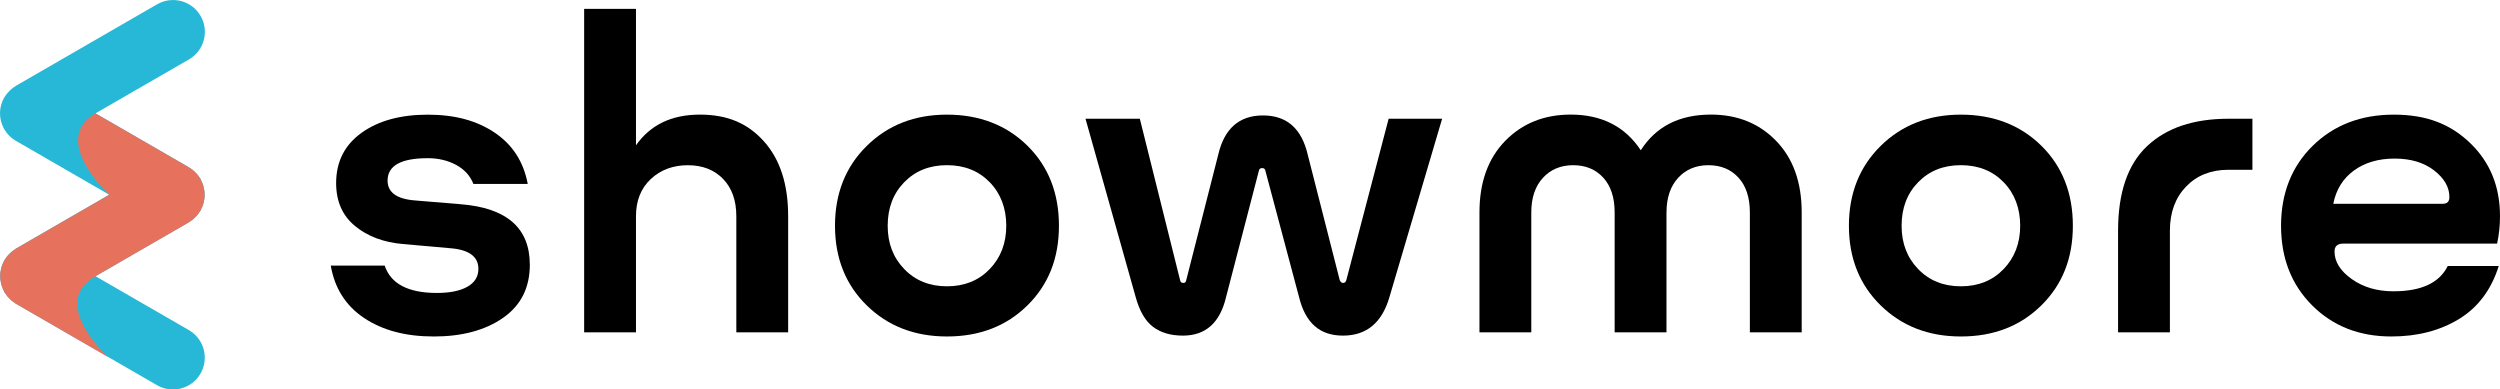 <?xml version="1.0" encoding="UTF-8"?><svg id="_層_2" xmlns="http://www.w3.org/2000/svg" viewBox="0 0 1102.16 171.69"><defs><style>.cls-1{fill:#e6725e;}.cls-2{fill:#26b8d6;}</style></defs><g id="logo"><g><g><path d="M191.16,148.34c-12.31,0-22.52-2.71-30.62-8.13-8.11-5.42-13.01-13.13-14.72-23.13h23.77c2.68,8.05,10.36,12.07,23.03,12.07,5.73,0,10.21-.91,13.44-2.74s4.85-4.45,4.85-7.86c0-5.48-4.21-8.53-12.62-9.14l-20.66-1.83c-8.53-.73-15.57-3.38-21.12-7.95-5.55-4.57-8.32-10.88-8.32-18.92,0-9.38,3.72-16.76,11.15-22.12,7.43-5.36,17.19-8.04,29.25-8.04s21.66,2.65,29.53,7.95c7.86,5.3,12.71,12.83,14.54,22.58h-23.95c-1.46-3.66-4.02-6.46-7.68-8.41-3.66-1.95-7.8-2.93-12.43-2.93-11.82,0-17.73,3.29-17.73,9.87,0,5.24,4.08,8.17,12.25,8.77l19.93,1.65c20.35,1.59,30.53,10.48,30.53,26.69,0,10.12-3.93,17.92-11.79,23.4-7.86,5.48-18.07,8.23-30.62,8.23Z"/><path d="M280.38,95.32v51.19h-22.85V3.91h22.85v60.15c6.34-9.02,15.72-13.53,28.15-13.53s21.27,3.96,28.34,11.88c7.07,7.93,10.6,18.89,10.6,32.91v51.19h-22.85v-51.19c0-6.95-1.95-12.43-5.85-16.45-3.9-4.02-9.08-6.03-15.54-6.03s-12.04,2.04-16.36,6.13c-4.33,4.08-6.49,9.54-6.49,16.36Z"/><path d="M417.49,148.34c-14.26,0-26.05-4.57-35.38-13.71-9.32-9.14-13.99-20.84-13.99-35.1s4.66-25.99,13.99-35.19c9.32-9.2,21.12-13.8,35.38-13.8s26.2,4.57,35.47,13.71c9.26,9.14,13.89,20.91,13.89,35.28s-4.63,25.96-13.89,35.1c-9.26,9.14-21.09,13.71-35.47,13.71Zm-18.83-29.71c4.87,5.06,11.15,7.59,18.83,7.59s13.96-2.53,18.83-7.59c4.87-5.06,7.31-11.43,7.31-19.11s-2.44-14.2-7.31-19.2c-4.88-5-11.15-7.5-18.83-7.5s-13.96,2.5-18.83,7.5c-4.88,5-7.31,11.4-7.31,19.2s2.44,14.05,7.31,19.11Z"/><path d="M522.98,123.47l14.08-55.21c2.68-11.58,9.26-17.37,19.75-17.37s17.06,5.79,19.74,17.37l14.08,55.21c.36,.85,.85,1.28,1.46,1.28,.73,0,1.22-.43,1.46-1.28l18.65-71.12h23.58l-23.22,78.61c-3.29,11.34-10.12,17-20.48,17s-16.58-5.67-19.38-17l-14.81-55.58c-.12-.85-.61-1.28-1.46-1.28s-1.34,.43-1.46,1.28l-14.44,55.58c-2.68,11.34-9.02,17-19.01,17-5.37,0-9.75-1.28-13.16-3.84-3.41-2.56-5.97-6.95-7.68-13.16l-22.12-78.61h23.95l17.74,71.12c.12,.85,.61,1.28,1.46,1.28,.73,0,1.16-.43,1.28-1.28Z"/><path d="M734.69,93.67v52.84h-22.85v-52.84c0-6.58-1.68-11.7-5.03-15.36-3.35-3.66-7.77-5.48-13.25-5.48s-9.94,1.86-13.35,5.58c-3.41,3.72-5.12,8.81-5.12,15.26v52.84h-22.85v-52.84c0-13.28,3.78-23.8,11.33-31.54,7.56-7.74,17.19-11.61,28.89-11.61,13.65,0,23.95,5.24,30.9,15.72,6.7-10.48,17-15.72,30.9-15.72,11.7,0,21.3,3.87,28.79,11.61,7.5,7.74,11.25,18.25,11.25,31.54v52.84h-22.85v-52.84c0-6.58-1.68-11.7-5.03-15.36-3.35-3.66-7.77-5.48-13.25-5.48s-9.94,1.86-13.35,5.58c-3.41,3.72-5.12,8.81-5.12,15.26Z"/><path d="M864.49,148.34c-14.26,0-26.05-4.57-35.38-13.71-9.32-9.14-13.99-20.84-13.99-35.1s4.66-25.99,13.99-35.19c9.32-9.2,21.12-13.8,35.38-13.8s26.2,4.57,35.47,13.71c9.26,9.14,13.89,20.91,13.89,35.28s-4.63,25.96-13.89,35.1c-9.26,9.14-21.09,13.71-35.47,13.71Zm-18.83-29.71c4.87,5.06,11.15,7.59,18.83,7.59s13.96-2.53,18.83-7.59c4.87-5.06,7.31-11.43,7.31-19.11s-2.44-14.2-7.31-19.2c-4.88-5-11.15-7.5-18.83-7.5s-13.96,2.5-18.83,7.5c-4.88,5-7.31,11.4-7.31,19.2s2.44,14.05,7.31,19.11Z"/><path d="M982.41,52.36h10.6v22.49h-10.6c-7.68,0-13.89,2.47-18.65,7.4-4.76,4.94-7.13,11.43-7.13,19.47v44.79h-22.85v-44.79c0-16.82,4.26-29.25,12.8-37.3,8.53-8.04,20.48-12.07,35.83-12.07Z"/><path d="M1101.61,117.26c-3.29,10.48-9.14,18.28-17.55,23.4-8.41,5.12-18.34,7.68-29.8,7.68-14.14,0-25.78-4.57-34.92-13.71-9.14-9.14-13.71-20.84-13.71-35.1s4.66-26.14,13.99-35.28c9.32-9.14,21.24-13.71,35.74-13.71s25.02,4.2,33.73,12.61,13.07,19.14,13.07,32.18c0,4.14-.43,8.17-1.28,12.07h-67.83c-2.56,0-3.84,1.16-3.84,3.47,0,4.51,2.53,8.57,7.59,12.16,5.06,3.6,11.18,5.39,18.37,5.39,12.31,0,20.29-3.72,23.95-11.15h22.49Zm-45.89-47.35c-7.19,0-13.19,1.77-18.01,5.3-4.82,3.54-7.83,8.41-9.05,14.63h48.26c1.95,0,2.93-.97,2.93-2.93,0-4.39-2.26-8.32-6.76-11.79-4.51-3.47-10.3-5.21-17.37-5.21Z"/></g><g><path class="cls-2" d="M69.28,1.88L7.1,37.78c-.16,.09-.28,.22-.43,.31-.59,.36-1.15,.76-1.68,1.21-.15,.13-.29,.27-.44,.41-.55,.5-1.05,1.05-1.52,1.64-.08,.11-.15,.21-.23,.32-.31,.42-.65,.81-.91,1.27-3.87,6.71-1.57,15.29,5.13,19.16l41.13,23.75L7.04,109.59c-.33,.19-.61,.45-.92,.66-.27,.18-.53,.36-.79,.57-.5,.4-.95,.82-1.38,1.27-.19,.2-.39,.4-.57,.62-.44,.52-.83,1.07-1.18,1.65-.09,.14-.2,.25-.28,.39-.05,.08-.07,.17-.12,.26-.32,.58-.58,1.19-.81,1.81-.1,.27-.21,.53-.3,.8-.18,.57-.29,1.15-.39,1.74-.06,.32-.13,.64-.16,.96-.06,.56-.05,1.11-.04,1.67,0,.35,0,.69,.03,1.04,.05,.52,.15,1.03,.26,1.55,.08,.39,.15,.77,.26,1.15,.13,.44,.31,.86,.48,1.29,.18,.45,.37,.9,.6,1.34,.07,.13,.11,.28,.18,.41,.13,.23,.31,.4,.45,.62,.29,.45,.59,.88,.94,1.3,.26,.32,.54,.6,.82,.89,.36,.36,.72,.71,1.12,1.04,.33,.27,.68,.51,1.04,.75,.27,.18,.5,.4,.78,.56l62.18,35.9c6.71,3.87,15.29,1.57,19.16-5.13s1.57-15.29-5.13-19.16l-41.17-23.77,41.15-23.76c.22-.13,.39-.29,.6-.43,.43-.28,.85-.57,1.26-.91,.37-.3,.71-.63,1.04-.96,.29-.29,.57-.58,.83-.9,.38-.45,.71-.93,1.02-1.41,.11-.18,.25-.32,.36-.5,.06-.11,.09-.22,.15-.33,.3-.56,.55-1.13,.78-1.73,.1-.27,.22-.54,.3-.82,.19-.61,.32-1.24,.42-1.87,.04-.25,.1-.5,.13-.76,.08-.68,.08-1.37,.05-2.06,0-.2,0-.39-.02-.59-.06-.71-.19-1.41-.35-2.12-.04-.18-.07-.35-.12-.53-.18-.66-.44-1.29-.72-1.93-.1-.22-.18-.44-.29-.65-.11-.22-.18-.46-.3-.67h0c-.22-.37-.5-.68-.74-1.03-.14-.21-.28-.41-.44-.61-.44-.56-.91-1.06-1.42-1.54-.15-.14-.29-.28-.45-.42-.58-.5-1.19-.93-1.84-1.32-.1-.06-.17-.14-.27-.2l-.82-.47h-.02l-40.29-23.27,41.21-23.79c6.71-3.87,9.01-12.45,5.13-19.16-3.87-6.71-12.45-9.01-19.16-5.13Z"/><path class="cls-1" d="M48.17,85.86L7.06,109.6c-.34,.19-.61,.45-.92,.66-.27,.18-.53,.36-.79,.57-.5,.4-.95,.82-1.38,1.27-.19,.2-.39,.4-.57,.62-.44,.52-.83,1.07-1.19,1.65-.09,.14-.2,.25-.28,.39-.05,.08-.07,.17-.12,.26-.32,.58-.58,1.19-.81,1.81-.1,.27-.21,.53-.3,.8-.18,.57-.29,1.15-.39,1.74-.06,.32-.13,.64-.16,.96-.06,.56-.05,1.11-.04,1.68,0,.35,0,.69,.03,1.03,.05,.52,.15,1.04,.26,1.55,.08,.39,.15,.77,.26,1.15,.13,.44,.31,.86,.48,1.29,.18,.46,.37,.9,.6,1.34,.07,.13,.11,.28,.18,.41,.13,.23,.31,.4,.45,.62,.29,.45,.59,.88,.93,1.3,.26,.32,.54,.6,.82,.89,.36,.36,.72,.71,1.12,1.04,.33,.27,.68,.51,1.04,.75,.27,.18,.5,.4,.78,.56l40.69,23.5s-26.54-23.67-5.65-35.66l41.15-23.76c.22-.12,.39-.29,.59-.43,.43-.28,.86-.57,1.26-.91,.37-.3,.71-.63,1.04-.96,.29-.29,.57-.58,.83-.9,.38-.45,.71-.93,1.02-1.42,.11-.17,.25-.32,.36-.5,.06-.11,.09-.22,.15-.33,.3-.56,.55-1.14,.78-1.73,.1-.27,.22-.54,.3-.81,.19-.61,.32-1.24,.42-1.88,.04-.25,.1-.5,.13-.75,.08-.68,.08-1.37,.05-2.06,0-.2,0-.39-.02-.58-.06-.71-.19-1.42-.36-2.12-.04-.17-.07-.35-.12-.52-.18-.66-.44-1.3-.72-1.93-.1-.22-.18-.43-.29-.65-.11-.22-.18-.46-.3-.68-.22-.37-.5-.68-.74-1.03-.14-.21-.28-.41-.44-.61-.44-.56-.92-1.06-1.42-1.54-.15-.14-.29-.28-.45-.42-.58-.5-1.2-.93-1.84-1.33-.1-.06-.17-.14-.27-.19l-.81-.47s-.02-.01-.03-.02l-40.29-23.26c-20.22,11.77,6.05,35.89,6.05,35.89Z"/></g></g></g></svg>